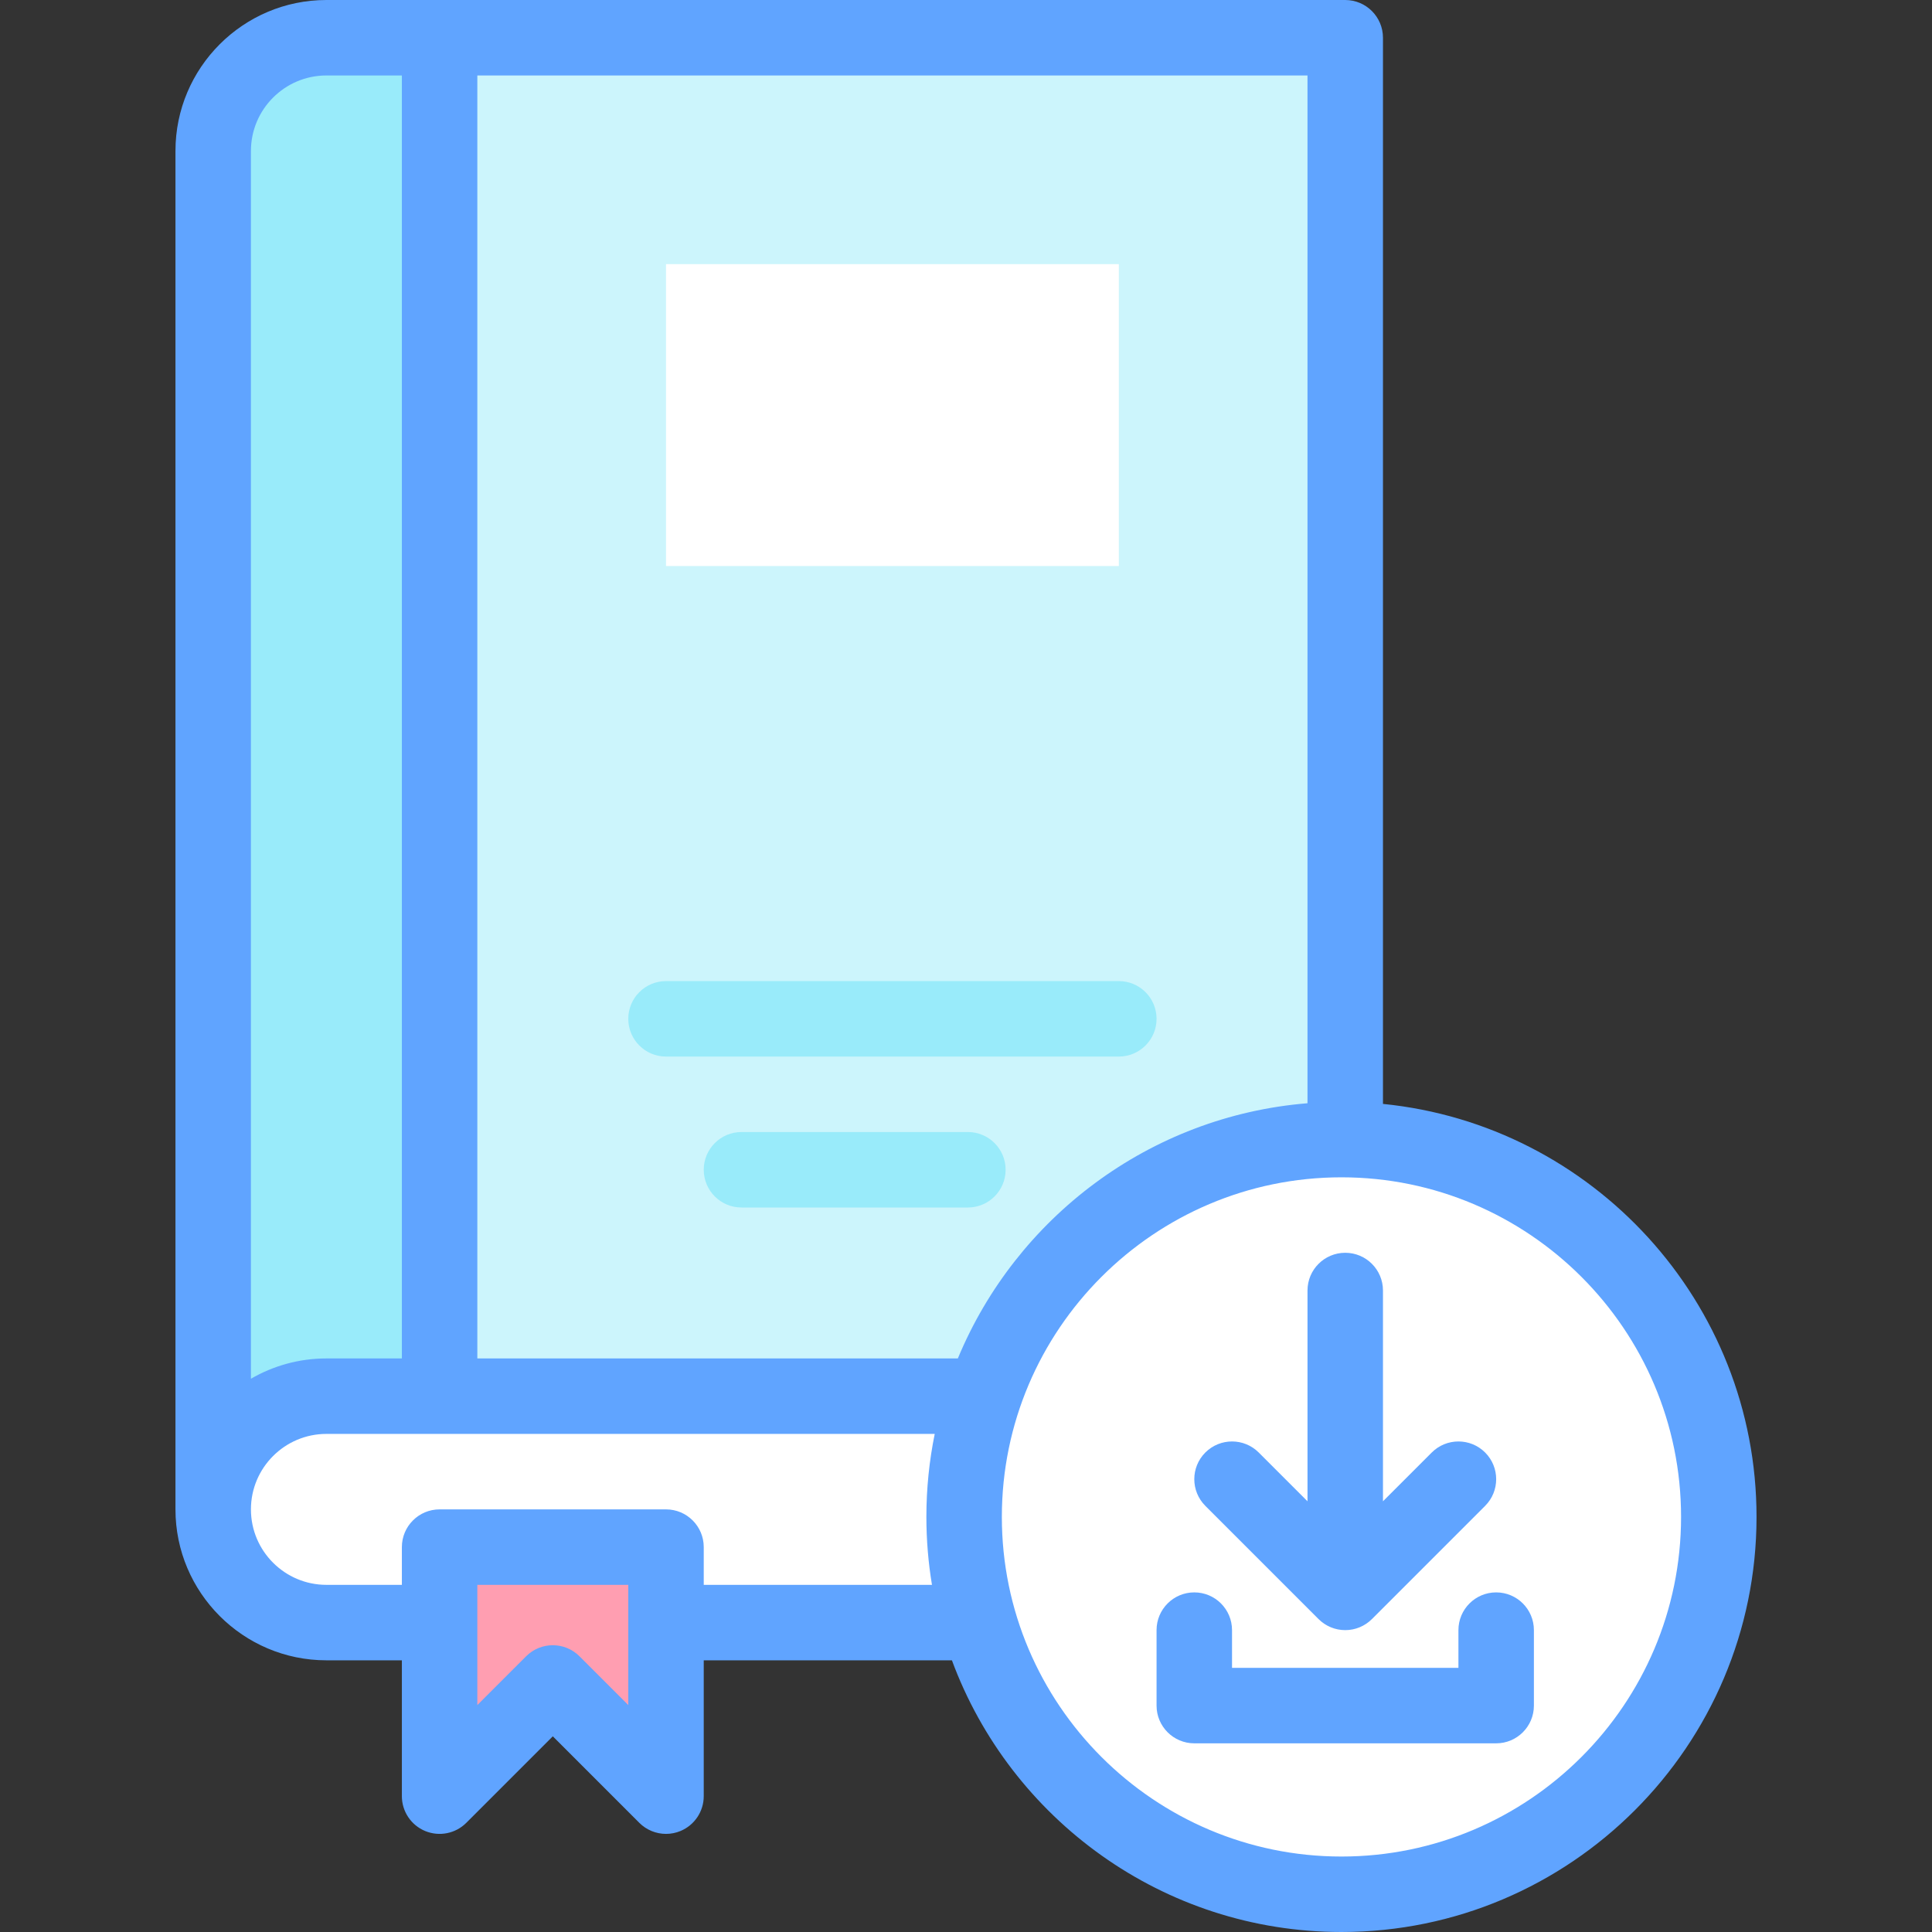 <svg id="Layer_1" enable-background="new 0 0 512 512" height="512" viewBox="0 0 512 512" width="512" xmlns="http://www.w3.org/2000/svg"><rect x="0" y="0" width="512" height="512" fill="#333333" stroke="none"/><g><path d="m86.5 370c-16.569 0-30 13.431-30 30 0 16.569 13.431 30 30 30h260c-13.333-16.569-13.333-43.431 0-60h-230z" fill="#fff"/><path d="m86.5 370h30v-360h-30c-16.569 0-30 13.431-30 30v360c0-16.569 13.431-30 30-30z" fill="#99ebfa"/><path d="m116.5 370h230 10v-360h-240z" fill="#ccf5fc"/><g><g><path d="m296.5 280h-120c-5.522 0-10-4.478-10-10s4.478-10 10-10h120c5.522 0 10 4.478 10 10s-4.478 10-10 10z" fill="#99ebfa"/></g><g><path d="m256.5 320h-60c-5.522 0-10-4.478-10-10s4.478-10 10-10h60c5.522 0 10 4.478 10 10s-4.478 10-10 10z" fill="#99ebfa"/></g></g><path d="m176.5 70h120v80h-120z" fill="#fff"/><path d="m176.5 476-30-30-30 30v-66h60z" fill="#ff9eb1"/><circle cx="355.5" cy="402" fill="#fff" r="100"/><g fill="#60a4ff"><path d="m366.5 292.548v-282.548c0-5.522-4.478-10-10-10h-270c-22.056 0-40 17.944-40 40v360c0 22.056 17.944 40 40 40h20v36c0 4.045 2.437 7.691 6.173 9.239 3.737 1.546 8.039.692 10.898-2.168l22.929-22.929 22.929 22.929c1.913 1.913 4.471 2.929 7.073 2.929 1.288 0 2.588-.249 3.825-.761 3.736-1.548 6.173-5.194 6.173-9.239v-36h65.768c15.504 41.985 55.927 72 103.232 72 60.654 0 110-49.346 110-110 0-56.942-43.491-103.915-99-109.452zm-20-.178c-41.893 3.409-77.218 30.392-92.66 67.63h-127.34v-340h220zm-260-272.37h20v340h-20c-7.283 0-14.112 1.966-20 5.381v-325.381c0-11.028 8.972-20 20-20zm80 431.857-12.929-12.929c-1.953-1.952-4.512-2.929-7.071-2.929s-5.118.977-7.071 2.929l-12.929 12.929v-31.857h40zm20-31.857v-10c0-5.522-4.478-10-10-10h-60c-5.522 0-10 4.478-10 10v10h-20c-11.028 0-20-8.972-20-20s8.972-20 20-20h161.212c-1.449 7.11-2.212 14.468-2.212 22 0 6.129.512 12.141 1.481 18zm169 72c-49.626 0-90-40.374-90-90s40.374-90 90-90 90 40.374 90 90-40.374 90-90 90z"/><path d="m349.429 429.071c.042.042.087.076.13.117.194.188.392.372.601.543.124.102.255.191.383.287.134.1.264.203.403.296.146.098.299.183.449.272.13.078.257.159.391.231.151.081.306.149.461.222.142.067.281.138.427.198.148.062.3.111.451.166.157.056.312.117.473.165.15.046.303.079.455.117.165.042.327.087.494.121.175.035.352.055.528.081.146.021.291.049.439.063.328.032.657.05.987.05s.659-.018.987-.05c.148-.015.292-.042.439-.063.176-.025.353-.046.528-.081.167-.033.33-.079.494-.121.152-.038.304-.071.455-.117.161-.048.316-.109.473-.165.151-.054.303-.104.451-.166.146-.06.285-.131.427-.198.154-.073.31-.141.461-.222.134-.072.261-.153.391-.231.15-.089.302-.174.449-.272.139-.093.269-.197.403-.296.128-.095.259-.185.383-.287.209-.171.407-.355.601-.543.042-.041.088-.076.13-.117l30-30c3.905-3.905 3.905-10.237 0-14.143-3.906-3.904-10.236-3.904-14.143 0l-12.93 12.929v-55.857c0-5.522-4.478-10-10-10s-10 4.478-10 10v55.857l-12.929-12.929c-3.906-3.904-10.236-3.904-14.143 0-3.905 3.905-3.905 10.237 0 14.143z"/><path d="m396.5 422c-5.522 0-10 4.478-10 10v10h-60v-10c0-5.522-4.478-10-10-10s-10 4.478-10 10v20c0 5.522 4.478 10 10 10h80c5.522 0 10-4.478 10-10v-20c0-5.522-4.478-10-10-10z"/></g></g></svg>